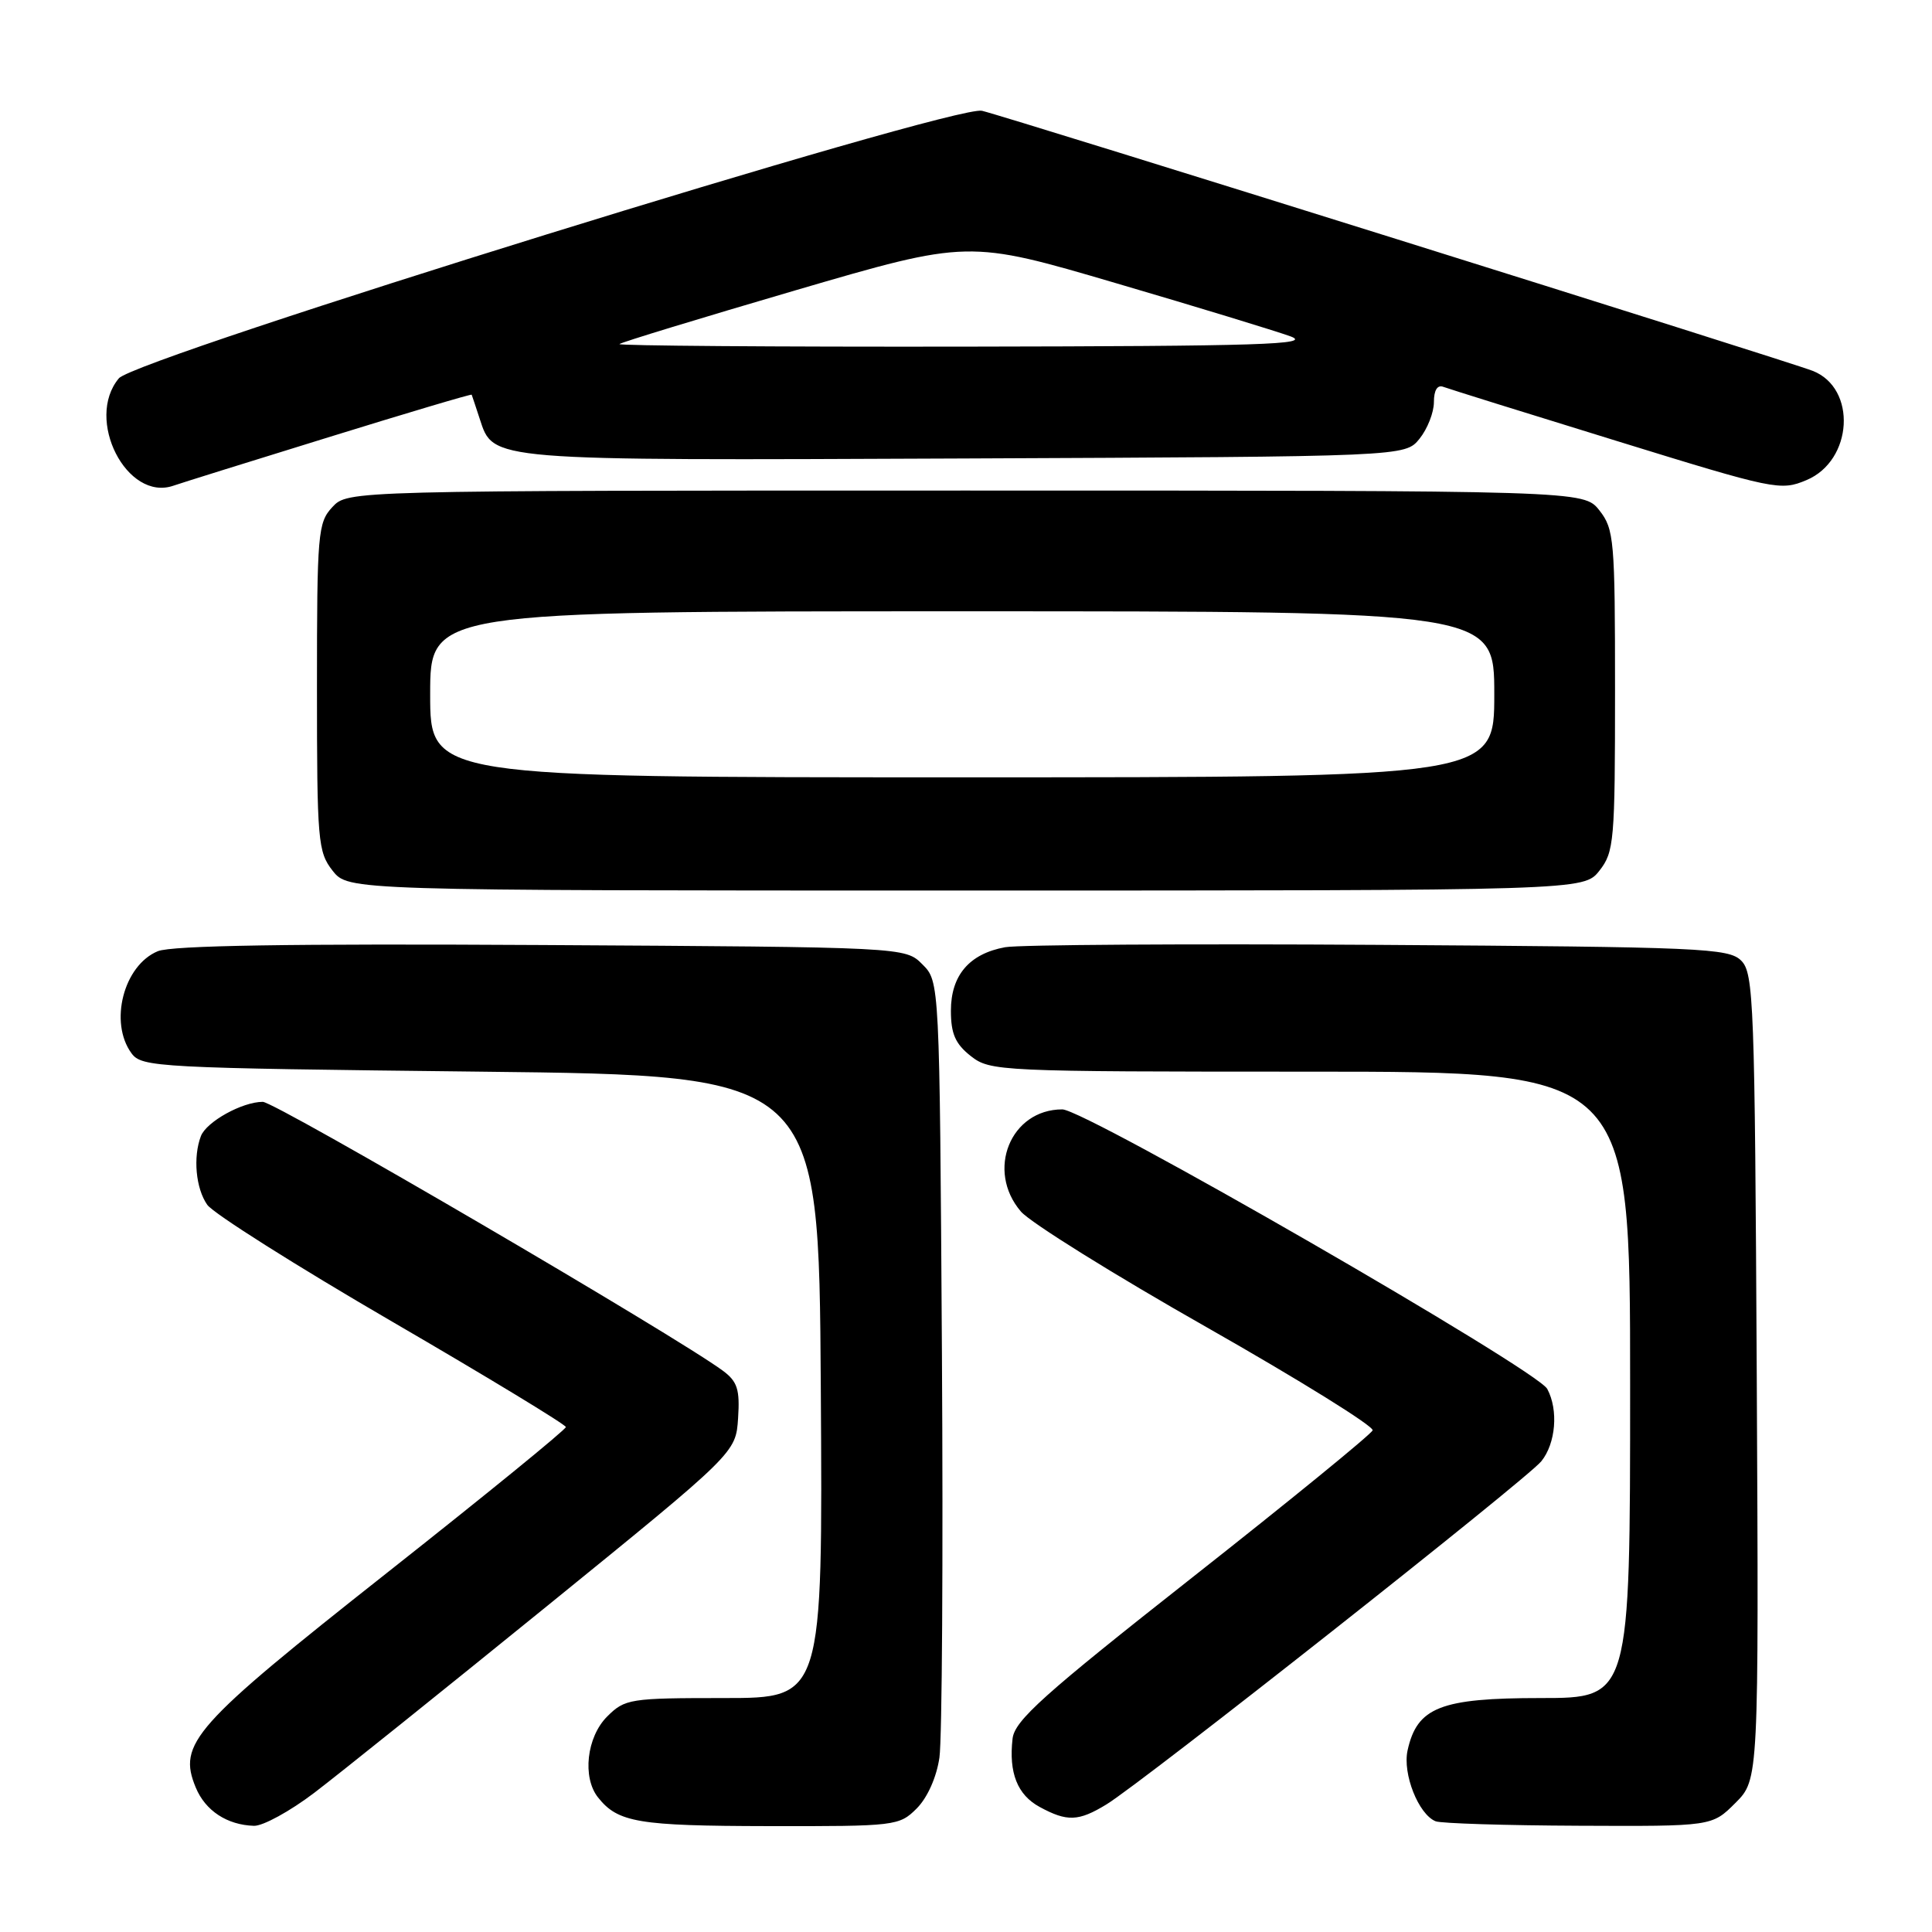 <?xml version="1.0" encoding="UTF-8" standalone="no"?>
<!DOCTYPE svg PUBLIC "-//W3C//DTD SVG 1.1//EN" "http://www.w3.org/Graphics/SVG/1.1/DTD/svg11.dtd" >
<svg xmlns="http://www.w3.org/2000/svg" xmlns:xlink="http://www.w3.org/1999/xlink" version="1.1" viewBox="0 0 256 256">
 <g >
 <path fill="currentColor"
d=" M 41.65 237.55 C 44.87 235.10 58.75 223.96 72.50 212.80 C 97.50 192.50 97.50 192.50 97.80 187.92 C 98.05 184.12 97.71 183.06 95.80 181.64 C 89.66 177.08 36.49 146.00 34.82 146.00 C 32.10 146.00 27.36 148.63 26.62 150.54 C 25.56 153.32 25.94 157.47 27.46 159.64 C 28.26 160.78 39.28 167.75 51.94 175.11 C 64.60 182.47 74.97 188.77 74.98 189.09 C 74.99 189.42 64.31 198.12 51.25 208.43 C 25.58 228.70 23.52 231.01 25.94 236.86 C 27.21 239.93 30.09 241.82 33.65 241.93 C 34.83 241.97 38.43 240.00 41.65 237.55 Z  M 121.47 239.63 C 122.89 238.20 124.10 235.50 124.48 232.88 C 124.83 230.47 124.98 206.35 124.81 179.28 C 124.50 130.05 124.50 130.05 122.22 127.78 C 119.95 125.50 119.95 125.50 71.75 125.22 C 38.48 125.03 22.73 125.28 20.91 126.04 C 16.38 127.91 14.43 135.47 17.42 139.56 C 18.78 141.42 20.75 141.52 63.67 142.00 C 108.50 142.50 108.50 142.50 108.76 183.75 C 109.02 225.00 109.02 225.00 95.97 225.00 C 83.44 225.00 82.81 225.10 80.45 227.45 C 77.73 230.17 77.13 235.53 79.25 238.18 C 81.89 241.49 84.55 241.94 101.80 241.97 C 118.69 242.00 119.15 241.94 121.47 239.63 Z  M 229.95 238.90 C 233.05 235.80 233.05 235.80 232.78 182.43 C 232.52 132.76 232.38 128.95 230.72 127.29 C 229.06 125.63 225.51 125.48 182.72 125.20 C 157.30 125.04 135.01 125.18 133.19 125.51 C 128.44 126.38 126.00 129.23 126.00 133.93 C 126.00 136.98 126.59 138.32 128.63 139.93 C 131.21 141.95 132.29 142.00 173.63 142.00 C 216.00 142.00 216.00 142.00 216.00 183.50 C 216.00 225.00 216.00 225.00 204.13 225.00 C 190.87 225.00 187.77 226.22 186.51 231.94 C 185.83 235.04 187.96 240.42 190.23 241.33 C 190.93 241.61 199.45 241.88 209.17 241.92 C 226.85 242.00 226.85 242.00 229.95 238.90 Z  M 146.60 239.10 C 151.42 236.16 202.28 196.03 204.23 193.63 C 206.15 191.26 206.52 186.83 205.02 184.04 C 203.66 181.49 143.82 147.00 140.76 147.00 C 133.89 147.00 130.61 155.11 135.28 160.54 C 136.54 162.00 147.62 168.91 159.91 175.88 C 172.19 182.86 182.08 189.00 181.88 189.53 C 181.67 190.06 170.93 198.83 158.00 209.01 C 138.24 224.57 134.45 227.97 134.17 230.38 C 133.65 234.91 134.81 237.83 137.76 239.43 C 141.40 241.41 142.91 241.35 146.60 239.10 Z  M 211.93 115.37 C 213.88 112.89 214.00 111.46 214.00 91.50 C 214.00 71.54 213.88 70.11 211.93 67.63 C 209.85 65.00 209.85 65.00 127.97 65.00 C 46.08 65.00 46.08 65.00 44.04 67.19 C 42.12 69.25 42.00 70.62 42.00 91.05 C 42.00 111.47 42.12 112.88 44.07 115.37 C 46.15 118.00 46.15 118.00 128.00 118.00 C 209.85 118.00 209.85 118.00 211.93 115.37 Z  M 43.46 57.96 C 53.89 54.73 62.46 52.18 62.50 52.30 C 62.55 52.41 63.02 53.84 63.56 55.48 C 65.40 61.10 64.44 61.02 127.84 60.75 C 186.18 60.50 186.18 60.50 188.09 58.14 C 189.14 56.84 190.00 54.66 190.00 53.28 C 190.00 51.70 190.46 50.96 191.25 51.26 C 191.94 51.52 202.25 54.74 214.16 58.41 C 235.16 64.90 235.93 65.06 239.36 63.62 C 245.53 61.04 246.08 51.44 240.19 49.14 C 236.88 47.84 133.42 15.45 130.12 14.68 C 126.45 13.82 18.01 47.43 15.75 50.13 C 11.21 55.55 16.81 66.52 23.00 64.35 C 23.82 64.06 33.03 61.18 43.46 57.96 Z  M 57.00 92.00 C 57.00 81.00 57.00 81.00 127.50 81.00 C 198.00 81.00 198.00 81.00 198.00 92.00 C 198.00 103.00 198.00 103.00 127.50 103.00 C 57.00 103.00 57.00 103.00 57.00 92.00 Z  M 82.08 45.59 C 82.31 45.36 92.81 42.16 105.40 38.47 C 128.31 31.77 128.31 31.77 147.90 37.53 C 158.68 40.69 169.07 43.87 171.00 44.57 C 173.94 45.65 167.12 45.87 128.08 45.93 C 102.55 45.97 81.85 45.81 82.08 45.59 Z "/>
</g>
</svg>